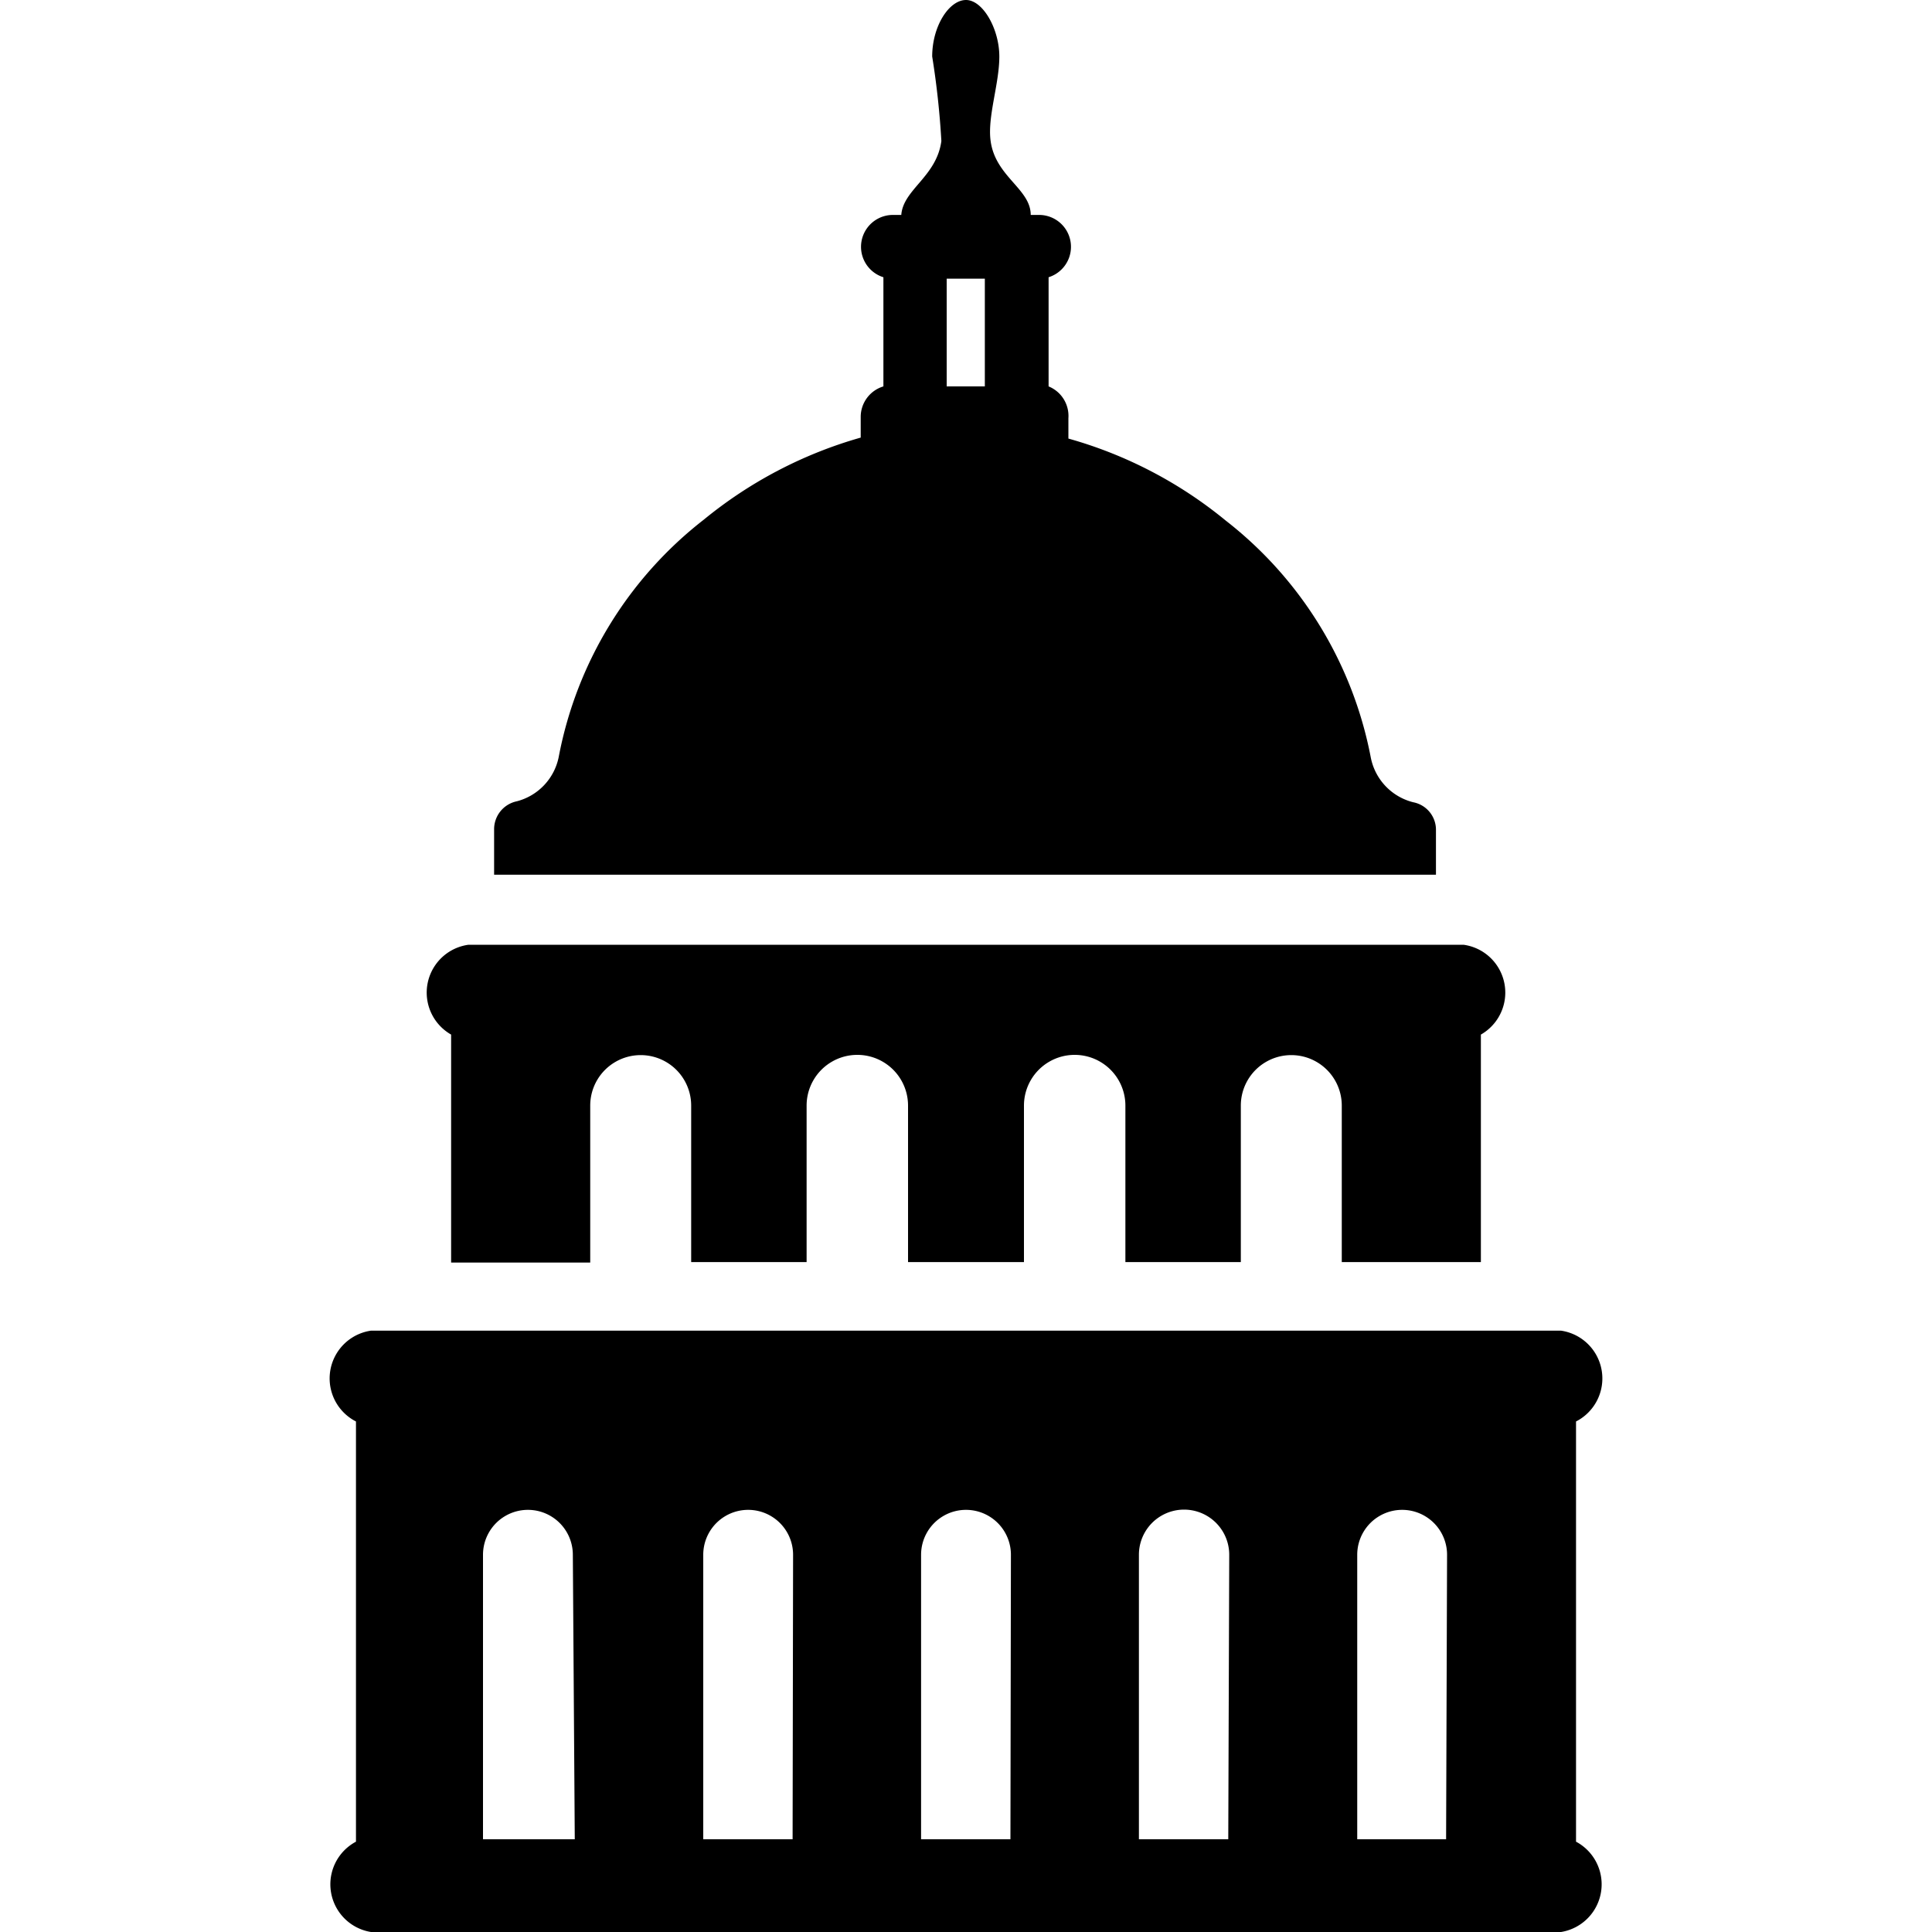 <svg xmlns="http://www.w3.org/2000/svg" id="_01" data-name="01" viewBox="0 0 40 40">
    <defs>
        <style>
            .cls-2{fill:#5a5a5a;}
        </style>
    </defs>
    <title>
        building_03
    </title>
    <path d="M29.73,17.19a.58.58,0,0,0-.47-.58,1.19,1.19,0,0,1-.88-.93,8.15,8.15,0,0,0-3-4.9,8.92,8.92,0,0,0-3.26-1.7V8.66A.66.66,0,0,0,21.71,8V5.74a.66.66,0,0,0-.19-1.29h-.18c0-.54-.73-.79-.83-1.53-.07-.5.18-1.18.18-1.75S20.35,0,20,0s-.7.54-.7,1.17a17.15,17.15,0,0,1,.19,1.75c-.1.74-.79,1-.83,1.53h-.18a.66.66,0,0,0-.19,1.29V8a.66.66,0,0,0-.47.63v.43a9,9,0,0,0-3.25,1.7,8.14,8.14,0,0,0-3,4.9,1.19,1.19,0,0,1-.87.93.59.59,0,0,0-.47.58v.94H29.73ZM20.39,8h-.79V5.77h.79Z" class="fill-p"/>
    <path d="M9.34,21.42v4.72h2.88V22.89a1,1,0,1,1,2.09,0v3.24h2.39V22.89a1,1,0,1,1,2.1,0v3.24H21.2V22.89a1,1,0,1,1,2.1,0v3.24h2.39V22.89a1,1,0,1,1,2.09,0v3.24h2.88V21.42a1,1,0,0,0-.36-1.86H9.7a1,1,0,0,0-.36,1.86" class="fill-p"/>
    <path d="M32.63,38.13v-8.7a1,1,0,0,0-.31-1.88H7.68a1,1,0,0,0-.31,1.88v8.7A1,1,0,0,0,7.68,40H32.32a1,1,0,0,0,.31-1.87m-20.73-.05H10V32.19a.93.93,0,1,1,1.86,0Zm4.51,0H14.56V32.19a.93.93,0,1,1,1.86,0Zm4.51,0H19.07V32.19a.93.93,0,1,1,1.86,0Zm4.51,0H23.58V32.19a.93.93,0,0,1,1.87,0Zm4.51,0H28.1V32.19a.93.93,0,1,1,1.86,0Z" class="fill-p"/>
</svg>